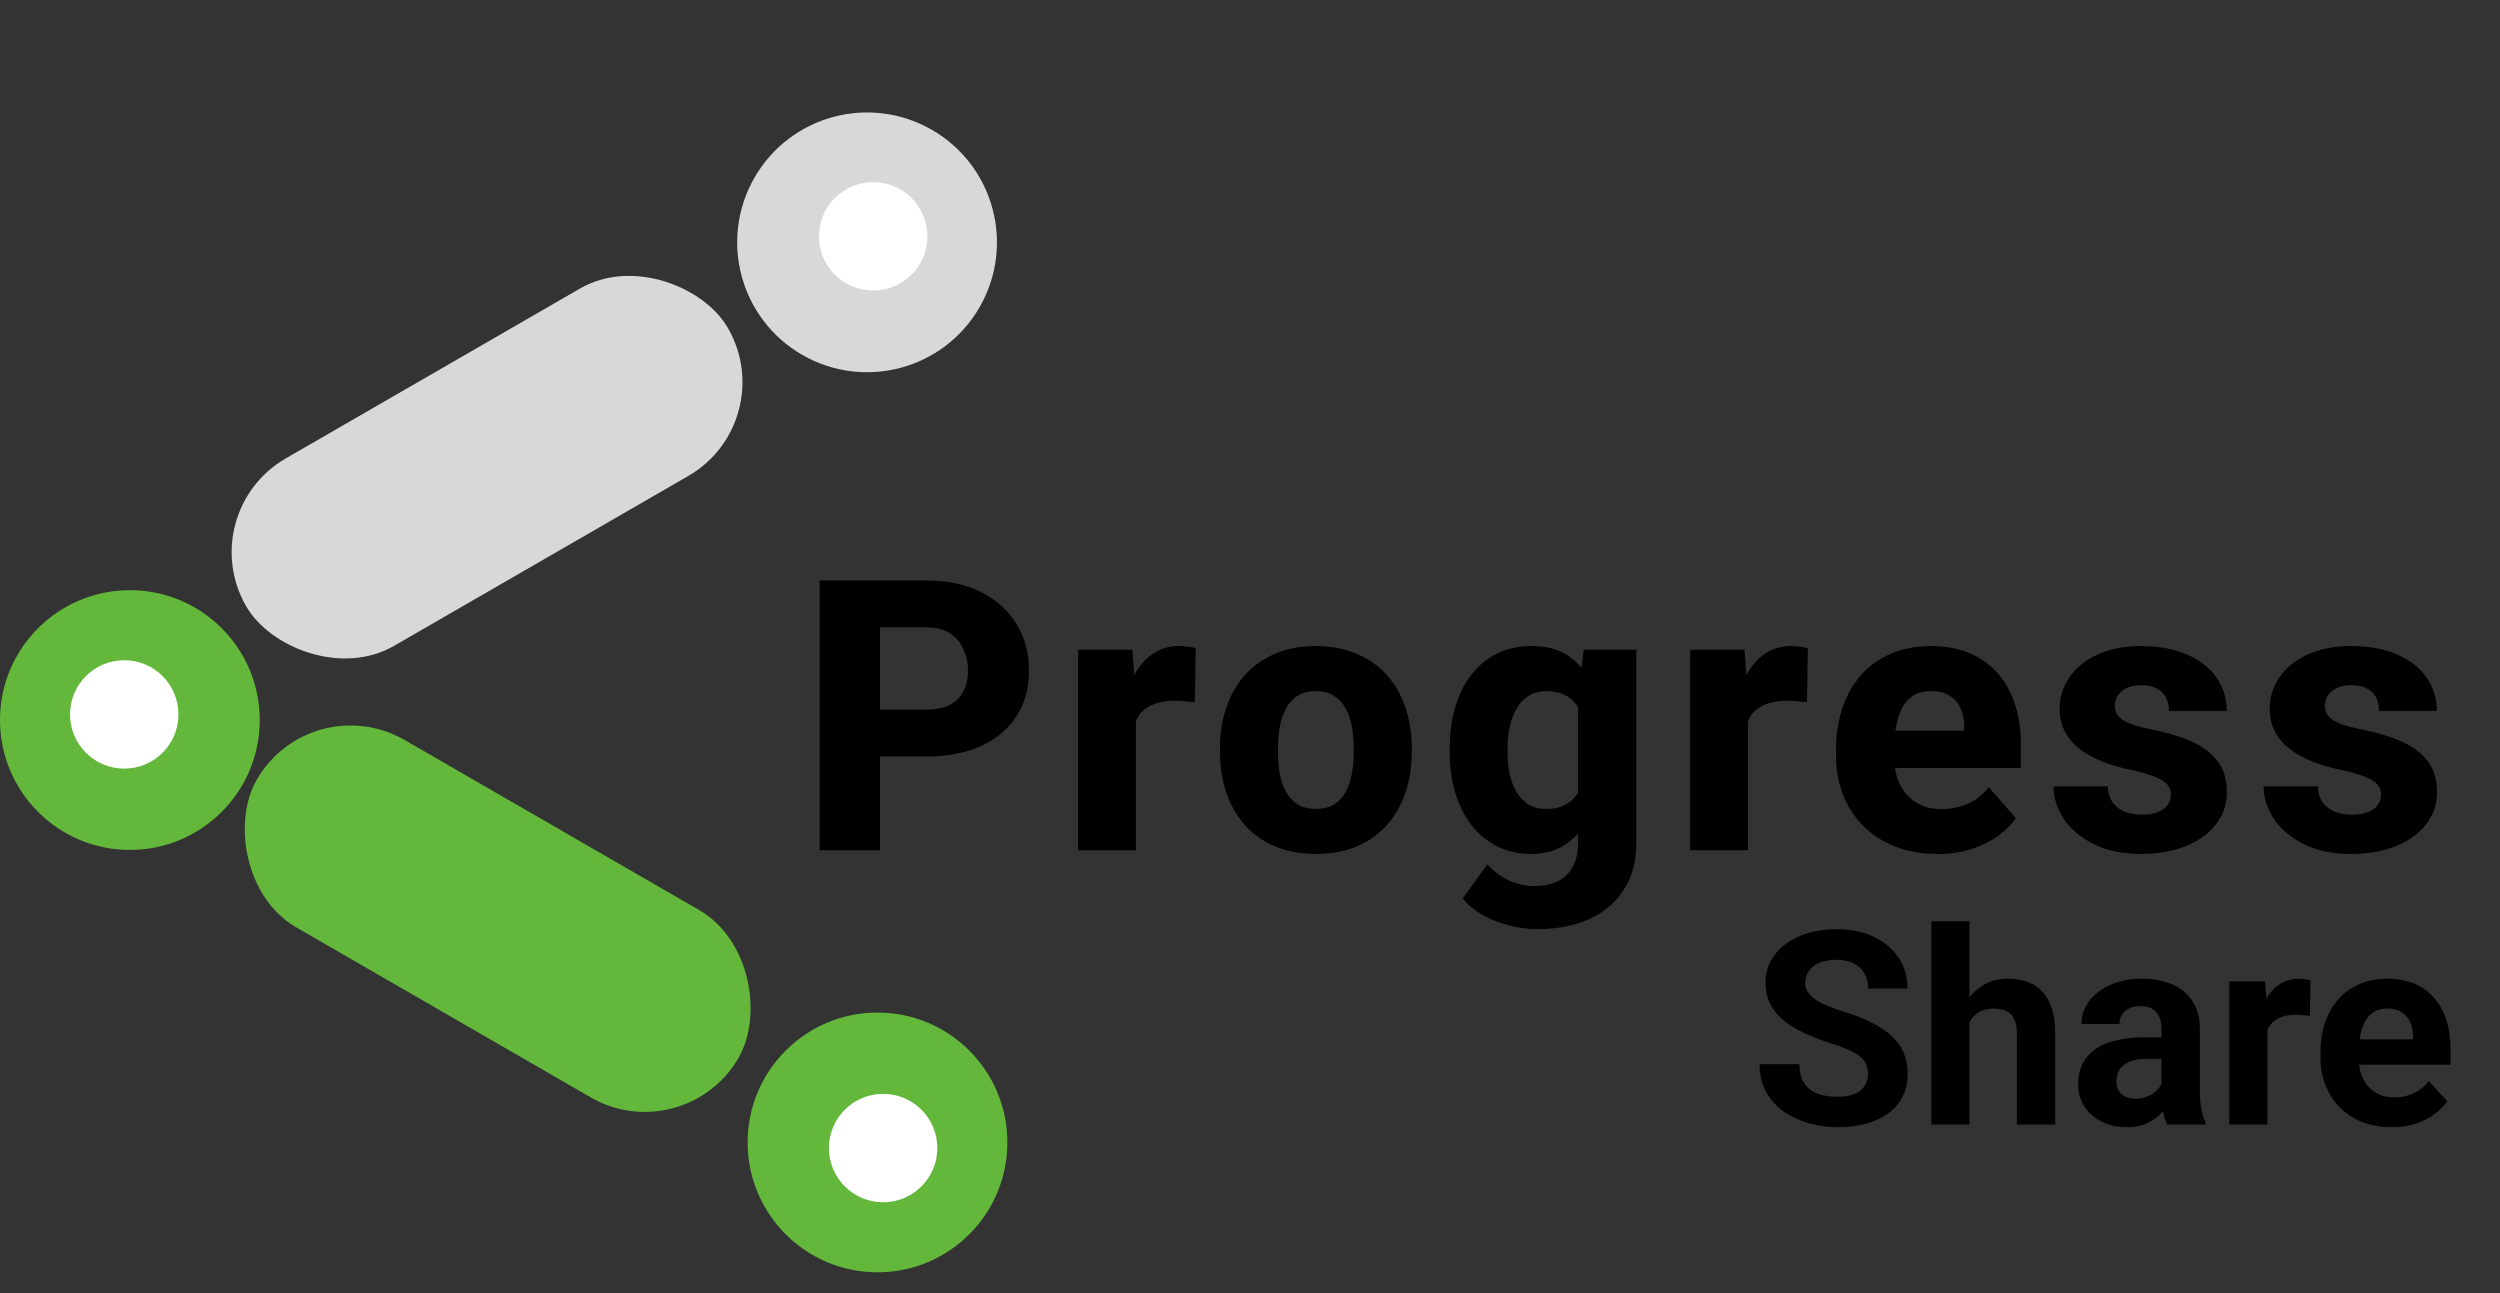 <svg width="116" height="60" viewBox="0 0 116 60" fill="none" xmlns="http://www.w3.org/2000/svg">
<rect x="0" y="0" width="116" height="60" fill="#333333" stroke="none"/>
<circle cx="40.232" cy="11.245" r="6.026" transform="rotate(-60 40.232 11.245)" fill="#D8D8D8"/>
<rect x="8.911" y="23.781" width="25.814" height="10.044" rx="5.022" transform="rotate(-30 8.911 23.781)" fill="#D8D8D8"/>
<circle cx="40.716" cy="53.009" r="6.026" fill="#63B83C"/>
<rect x="14.426" y="31.825" width="25.814" height="10.044" rx="5.022" transform="rotate(30 14.426 31.825)" fill="#63B83C"/>
<circle cx="6.026" cy="33.41" r="6.026" transform="rotate(-180 6.026 33.41)" fill="#63B83C"/>
<ellipse cx="5.765" cy="33.149" rx="2.515" ry="2.515" transform="rotate(-180 5.765 33.149)" fill="white"/>
<ellipse cx="40.515" cy="10.966" rx="2.515" ry="2.515" transform="rotate(-180 40.515 10.966)" fill="white"/>
<ellipse cx="40.977" cy="53.27" rx="2.515" ry="2.515" transform="rotate(-180 40.977 53.27)" fill="white"/>
<path d="M42.966 35.101H39.82V32.926H42.966C43.431 32.926 43.803 32.849 44.084 32.694C44.37 32.539 44.58 32.327 44.712 32.058C44.849 31.783 44.918 31.473 44.918 31.129C44.918 30.774 44.849 30.445 44.712 30.141C44.58 29.831 44.37 29.582 44.084 29.393C43.803 29.204 43.431 29.109 42.966 29.109H40.834V39.451H38.032V26.934H42.966C43.964 26.934 44.818 27.115 45.528 27.476C46.245 27.837 46.792 28.332 47.17 28.963C47.554 29.588 47.746 30.304 47.746 31.112C47.746 31.92 47.554 32.622 47.17 33.218C46.792 33.815 46.245 34.279 45.528 34.611C44.818 34.938 43.964 35.101 42.966 35.101ZM52.706 32.316V39.451H50.024V30.149H52.542L52.706 32.316ZM55.483 30.081L55.44 32.582C55.325 32.565 55.176 32.551 54.993 32.539C54.809 32.522 54.652 32.514 54.52 32.514C54.176 32.514 53.878 32.556 53.626 32.642C53.379 32.723 53.173 32.843 53.007 33.004C52.846 33.164 52.726 33.365 52.646 33.605C52.565 33.84 52.525 34.112 52.525 34.422L52.018 34.173C52.018 33.559 52.078 32.998 52.199 32.488C52.319 31.978 52.494 31.536 52.723 31.164C52.952 30.785 53.233 30.493 53.566 30.287C53.898 30.081 54.276 29.977 54.7 29.977C54.838 29.977 54.978 29.986 55.122 30.003C55.265 30.02 55.385 30.046 55.483 30.081ZM56.608 34.895V34.714C56.608 34.032 56.706 33.405 56.901 32.832C57.095 32.253 57.382 31.751 57.76 31.327C58.138 30.903 58.603 30.573 59.153 30.338C59.703 30.098 60.334 29.977 61.044 29.977C61.766 29.977 62.402 30.098 62.953 30.338C63.509 30.573 63.976 30.903 64.354 31.327C64.732 31.751 65.019 32.253 65.214 32.832C65.409 33.405 65.506 34.032 65.506 34.714V34.895C65.506 35.571 65.409 36.199 65.214 36.778C65.019 37.351 64.732 37.852 64.354 38.282C63.976 38.706 63.511 39.036 62.961 39.271C62.411 39.506 61.778 39.623 61.061 39.623C60.351 39.623 59.717 39.506 59.161 39.271C58.605 39.036 58.138 38.706 57.76 38.282C57.382 37.852 57.095 37.351 56.901 36.778C56.706 36.199 56.608 35.571 56.608 34.895ZM59.299 34.714V34.895C59.299 35.262 59.328 35.605 59.385 35.926C59.448 36.247 59.548 36.528 59.686 36.769C59.823 37.01 60.004 37.199 60.227 37.336C60.457 37.468 60.735 37.534 61.061 37.534C61.388 37.534 61.663 37.468 61.887 37.336C62.11 37.199 62.291 37.01 62.428 36.769C62.566 36.528 62.663 36.247 62.721 35.926C62.784 35.605 62.815 35.262 62.815 34.895V34.714C62.815 34.353 62.784 34.015 62.721 33.7C62.663 33.379 62.566 33.095 62.428 32.849C62.291 32.602 62.107 32.41 61.878 32.273C61.654 32.135 61.377 32.066 61.044 32.066C60.723 32.066 60.451 32.135 60.227 32.273C60.004 32.41 59.823 32.602 59.686 32.849C59.548 33.095 59.448 33.379 59.385 33.7C59.328 34.015 59.299 34.353 59.299 34.714ZM73.483 30.149H75.925V39.116C75.925 39.97 75.73 40.695 75.34 41.291C74.956 41.887 74.42 42.34 73.732 42.649C73.045 42.959 72.24 43.113 71.317 43.113C70.915 43.113 70.497 43.059 70.062 42.95C69.626 42.847 69.216 42.689 68.832 42.477C68.448 42.271 68.127 42.007 67.869 41.686L69.013 40.105C69.276 40.403 69.592 40.643 69.958 40.827C70.325 41.016 70.744 41.11 71.214 41.11C71.643 41.11 72.007 41.033 72.305 40.878C72.603 40.724 72.83 40.497 72.984 40.199C73.145 39.901 73.225 39.54 73.225 39.116V32.324L73.483 30.149ZM67.268 34.912V34.731C67.268 34.026 67.354 33.385 67.525 32.806C67.697 32.221 67.947 31.72 68.273 31.301C68.606 30.877 69.004 30.55 69.468 30.321C69.938 30.092 70.466 29.977 71.05 29.977C71.681 29.977 72.202 30.098 72.615 30.338C73.028 30.573 73.363 30.906 73.621 31.336C73.879 31.76 74.082 32.261 74.231 32.84C74.38 33.413 74.5 34.035 74.592 34.706V35.015C74.5 35.657 74.369 36.256 74.197 36.812C74.025 37.368 73.801 37.858 73.526 38.282C73.251 38.7 72.907 39.03 72.495 39.271C72.088 39.506 71.6 39.623 71.033 39.623C70.454 39.623 69.933 39.506 69.468 39.271C69.004 39.036 68.606 38.706 68.273 38.282C67.947 37.858 67.697 37.359 67.525 36.786C67.354 36.213 67.268 35.588 67.268 34.912ZM69.95 34.731V34.912C69.95 35.279 69.984 35.62 70.053 35.935C70.127 36.25 70.236 36.528 70.38 36.769C70.529 37.01 70.712 37.199 70.93 37.336C71.153 37.468 71.414 37.534 71.712 37.534C72.148 37.534 72.5 37.442 72.77 37.259C73.045 37.07 73.245 36.809 73.371 36.477C73.503 36.144 73.572 35.757 73.578 35.316V34.413C73.578 34.047 73.54 33.717 73.466 33.425C73.391 33.133 73.28 32.886 73.131 32.685C72.987 32.485 72.798 32.333 72.563 32.23C72.334 32.121 72.056 32.066 71.729 32.066C71.437 32.066 71.179 32.135 70.956 32.273C70.732 32.405 70.546 32.591 70.397 32.832C70.248 33.072 70.136 33.356 70.062 33.683C69.987 34.004 69.95 34.353 69.95 34.731ZM81.108 32.316V39.451H78.426V30.149H80.945L81.108 32.316ZM83.885 30.081L83.842 32.582C83.727 32.565 83.578 32.551 83.395 32.539C83.211 32.522 83.054 32.514 82.922 32.514C82.578 32.514 82.28 32.556 82.028 32.642C81.781 32.723 81.575 32.843 81.409 33.004C81.248 33.164 81.128 33.365 81.048 33.605C80.968 33.84 80.927 34.112 80.927 34.422L80.42 34.173C80.42 33.559 80.48 32.998 80.601 32.488C80.721 31.978 80.896 31.536 81.125 31.164C81.354 30.785 81.635 30.493 81.968 30.287C82.3 30.081 82.678 29.977 83.102 29.977C83.24 29.977 83.38 29.986 83.524 30.003C83.667 30.02 83.787 30.046 83.885 30.081ZM89.902 39.623C89.162 39.623 88.501 39.506 87.916 39.271C87.331 39.036 86.836 38.712 86.429 38.299C86.028 37.881 85.721 37.399 85.509 36.855C85.297 36.31 85.191 35.729 85.191 35.11V34.783C85.191 34.09 85.288 33.451 85.483 32.866C85.678 32.281 85.962 31.774 86.334 31.344C86.712 30.909 87.177 30.573 87.727 30.338C88.277 30.098 88.905 29.977 89.609 29.977C90.269 29.977 90.856 30.086 91.372 30.304C91.888 30.516 92.323 30.823 92.679 31.224C93.034 31.619 93.303 32.098 93.487 32.66C93.676 33.216 93.77 33.84 93.77 34.534V35.634H86.274V33.906H91.14V33.7C91.14 33.373 91.08 33.087 90.959 32.84C90.845 32.594 90.673 32.405 90.443 32.273C90.22 32.135 89.936 32.066 89.592 32.066C89.266 32.066 88.993 32.135 88.776 32.273C88.558 32.41 88.383 32.605 88.251 32.857C88.125 33.104 88.033 33.393 87.976 33.726C87.919 34.052 87.89 34.405 87.89 34.783V35.11C87.89 35.471 87.939 35.8 88.036 36.098C88.134 36.396 88.277 36.651 88.466 36.864C88.655 37.076 88.885 37.242 89.154 37.362C89.423 37.483 89.73 37.543 90.074 37.543C90.498 37.543 90.902 37.462 91.286 37.302C91.67 37.136 92.002 36.878 92.283 36.528L93.538 37.964C93.349 38.239 93.083 38.505 92.739 38.763C92.401 39.016 91.994 39.222 91.518 39.382C91.042 39.543 90.504 39.623 89.902 39.623ZM100.733 36.864C100.733 36.692 100.679 36.54 100.57 36.408C100.467 36.276 100.278 36.156 100.002 36.047C99.733 35.938 99.352 35.829 98.859 35.72C98.395 35.623 97.962 35.497 97.561 35.342C97.16 35.181 96.81 34.989 96.512 34.766C96.214 34.537 95.982 34.267 95.816 33.958C95.65 33.643 95.566 33.284 95.566 32.883C95.566 32.493 95.65 32.124 95.816 31.774C95.988 31.425 96.234 31.115 96.555 30.846C96.882 30.576 97.277 30.364 97.742 30.209C98.211 30.055 98.744 29.977 99.341 29.977C100.16 29.977 100.868 30.106 101.464 30.364C102.06 30.616 102.518 30.972 102.839 31.43C103.16 31.883 103.321 32.402 103.321 32.986H100.639C100.639 32.746 100.593 32.536 100.501 32.359C100.409 32.181 100.269 32.044 100.08 31.946C99.891 31.843 99.641 31.791 99.332 31.791C99.091 31.791 98.879 31.834 98.696 31.92C98.518 32.001 98.378 32.112 98.275 32.256C98.177 32.399 98.128 32.565 98.128 32.754C98.128 32.886 98.157 33.006 98.214 33.115C98.277 33.218 98.372 33.316 98.498 33.408C98.63 33.493 98.799 33.571 99.005 33.64C99.217 33.709 99.475 33.774 99.779 33.837C100.427 33.958 101.017 34.127 101.55 34.345C102.089 34.562 102.518 34.863 102.839 35.247C103.166 35.631 103.329 36.139 103.329 36.769C103.329 37.182 103.235 37.56 103.046 37.904C102.862 38.248 102.596 38.548 102.246 38.806C101.897 39.064 101.478 39.265 100.991 39.408C100.504 39.551 99.954 39.623 99.341 39.623C98.464 39.623 97.721 39.465 97.114 39.15C96.506 38.835 96.048 38.44 95.738 37.964C95.435 37.483 95.283 36.99 95.283 36.485H97.802C97.813 36.795 97.891 37.047 98.034 37.242C98.183 37.437 98.375 37.58 98.61 37.672C98.845 37.758 99.108 37.801 99.401 37.801C99.693 37.801 99.936 37.761 100.131 37.68C100.326 37.6 100.475 37.491 100.578 37.353C100.682 37.21 100.733 37.047 100.733 36.864ZM110.481 36.864C110.481 36.692 110.427 36.54 110.318 36.408C110.215 36.276 110.026 36.156 109.751 36.047C109.481 35.938 109.1 35.829 108.607 35.72C108.143 35.623 107.71 35.497 107.309 35.342C106.908 35.181 106.558 34.989 106.26 34.766C105.962 34.537 105.73 34.267 105.564 33.958C105.398 33.643 105.315 33.284 105.315 32.883C105.315 32.493 105.398 32.124 105.564 31.774C105.736 31.425 105.982 31.115 106.303 30.846C106.63 30.576 107.025 30.364 107.49 30.209C107.96 30.055 108.493 29.977 109.089 29.977C109.908 29.977 110.616 30.106 111.212 30.364C111.808 30.616 112.267 30.972 112.588 31.43C112.909 31.883 113.069 32.402 113.069 32.986H110.387C110.387 32.746 110.341 32.536 110.249 32.359C110.158 32.181 110.017 32.044 109.828 31.946C109.639 31.843 109.39 31.791 109.08 31.791C108.839 31.791 108.627 31.834 108.444 31.92C108.266 32.001 108.126 32.112 108.023 32.256C107.925 32.399 107.876 32.565 107.876 32.754C107.876 32.886 107.905 33.006 107.962 33.115C108.025 33.218 108.12 33.316 108.246 33.408C108.378 33.493 108.547 33.571 108.753 33.64C108.965 33.709 109.223 33.774 109.527 33.837C110.175 33.958 110.765 34.127 111.298 34.345C111.837 34.562 112.267 34.863 112.588 35.247C112.914 35.631 113.078 36.139 113.078 36.769C113.078 37.182 112.983 37.56 112.794 37.904C112.61 38.248 112.344 38.548 111.994 38.806C111.645 39.064 111.226 39.265 110.739 39.408C110.252 39.551 109.702 39.623 109.089 39.623C108.212 39.623 107.47 39.465 106.862 39.15C106.255 38.835 105.796 38.44 105.487 37.964C105.183 37.483 105.031 36.99 105.031 36.485H107.55C107.561 36.795 107.639 37.047 107.782 37.242C107.931 37.437 108.123 37.58 108.358 37.672C108.593 37.758 108.857 37.801 109.149 37.801C109.441 37.801 109.685 37.761 109.88 37.68C110.074 37.6 110.223 37.491 110.327 37.353C110.43 37.21 110.481 37.047 110.481 36.864Z" fill="black"/>
<path d="M86.674 49.84C86.674 49.68 86.649 49.537 86.6 49.41C86.555 49.279 86.469 49.16 86.342 49.053C86.215 48.943 86.037 48.834 85.808 48.728C85.579 48.622 85.282 48.511 84.917 48.397C84.512 48.266 84.127 48.118 83.763 47.954C83.403 47.791 83.083 47.6 82.805 47.383C82.531 47.162 82.314 46.906 82.154 46.616C81.999 46.325 81.921 45.987 81.921 45.602C81.921 45.23 82.003 44.892 82.166 44.589C82.33 44.282 82.559 44.02 82.854 43.803C83.149 43.582 83.497 43.412 83.898 43.294C84.303 43.175 84.748 43.115 85.231 43.115C85.89 43.115 86.465 43.234 86.956 43.472C87.447 43.709 87.828 44.035 88.098 44.448C88.373 44.861 88.51 45.334 88.51 45.867H86.68C86.68 45.605 86.624 45.375 86.514 45.179C86.407 44.978 86.244 44.821 86.023 44.706C85.806 44.591 85.531 44.534 85.2 44.534C84.88 44.534 84.614 44.583 84.401 44.681C84.189 44.776 84.029 44.904 83.923 45.068C83.816 45.228 83.763 45.408 83.763 45.609C83.763 45.76 83.8 45.897 83.874 46.02C83.951 46.143 84.066 46.258 84.217 46.364C84.369 46.47 84.555 46.571 84.776 46.665C84.997 46.759 85.253 46.851 85.544 46.941C86.031 47.089 86.459 47.254 86.827 47.438C87.2 47.623 87.511 47.83 87.76 48.059C88.01 48.288 88.198 48.548 88.325 48.839C88.452 49.129 88.516 49.459 88.516 49.827C88.516 50.216 88.44 50.564 88.289 50.871C88.137 51.178 87.918 51.438 87.632 51.651C87.345 51.864 87.003 52.026 86.606 52.136C86.209 52.247 85.765 52.302 85.273 52.302C84.831 52.302 84.395 52.245 83.966 52.13C83.536 52.011 83.145 51.833 82.793 51.596C82.445 51.358 82.166 51.055 81.958 50.687C81.749 50.319 81.644 49.883 81.644 49.379H83.493C83.493 49.657 83.536 49.893 83.622 50.085C83.708 50.278 83.828 50.433 83.984 50.552C84.144 50.67 84.332 50.757 84.549 50.81C84.77 50.863 85.011 50.889 85.273 50.889C85.593 50.889 85.855 50.844 86.059 50.755C86.268 50.664 86.422 50.539 86.52 50.38C86.622 50.22 86.674 50.04 86.674 49.84ZM91.383 42.747V52.179H89.615V42.747H91.383ZM91.132 48.624H90.647C90.651 48.161 90.712 47.735 90.831 47.346C90.95 46.953 91.119 46.614 91.341 46.327C91.561 46.036 91.826 45.811 92.133 45.652C92.444 45.492 92.788 45.412 93.164 45.412C93.492 45.412 93.788 45.459 94.055 45.553C94.325 45.643 94.556 45.791 94.749 45.995C94.945 46.196 95.097 46.46 95.203 46.788C95.309 47.115 95.363 47.512 95.363 47.979V52.179H93.582V47.967C93.582 47.672 93.539 47.441 93.453 47.273C93.371 47.101 93.25 46.98 93.091 46.91C92.935 46.837 92.743 46.8 92.513 46.8C92.26 46.8 92.043 46.847 91.862 46.941C91.686 47.035 91.545 47.166 91.439 47.334C91.332 47.498 91.254 47.69 91.205 47.911C91.156 48.132 91.132 48.37 91.132 48.624ZM100.293 50.681V47.721C100.293 47.508 100.259 47.326 100.189 47.175C100.119 47.019 100.011 46.898 99.864 46.812C99.72 46.726 99.534 46.683 99.305 46.683C99.108 46.683 98.939 46.718 98.795 46.788C98.652 46.853 98.541 46.949 98.464 47.076C98.386 47.199 98.347 47.344 98.347 47.512H96.578C96.578 47.23 96.644 46.962 96.775 46.708C96.906 46.454 97.096 46.231 97.346 46.038C97.596 45.842 97.892 45.688 98.236 45.578C98.584 45.467 98.973 45.412 99.403 45.412C99.919 45.412 100.377 45.498 100.779 45.67C101.18 45.842 101.495 46.1 101.724 46.444C101.958 46.788 102.074 47.218 102.074 47.733V50.576C102.074 50.941 102.097 51.24 102.142 51.473C102.187 51.702 102.252 51.903 102.338 52.075V52.179H100.551C100.465 51.999 100.4 51.774 100.355 51.504C100.314 51.229 100.293 50.955 100.293 50.681ZM100.527 48.132L100.539 49.133H99.55C99.317 49.133 99.115 49.16 98.942 49.213C98.771 49.266 98.629 49.342 98.519 49.44C98.408 49.535 98.326 49.645 98.273 49.772C98.224 49.899 98.2 50.038 98.2 50.19C98.2 50.341 98.234 50.478 98.304 50.601C98.374 50.72 98.474 50.814 98.605 50.883C98.736 50.949 98.889 50.982 99.065 50.982C99.332 50.982 99.563 50.928 99.759 50.822C99.956 50.716 100.107 50.585 100.214 50.429C100.324 50.273 100.381 50.126 100.386 49.987L100.852 50.736C100.787 50.904 100.697 51.078 100.582 51.258C100.472 51.438 100.33 51.608 100.158 51.768C99.987 51.923 99.78 52.052 99.538 52.154C99.297 52.253 99.01 52.302 98.678 52.302C98.257 52.302 97.874 52.218 97.53 52.05C97.19 51.878 96.92 51.643 96.72 51.344C96.523 51.041 96.425 50.697 96.425 50.312C96.425 49.964 96.49 49.655 96.621 49.385C96.752 49.115 96.945 48.888 97.199 48.703C97.457 48.515 97.778 48.374 98.163 48.28C98.547 48.181 98.994 48.132 99.501 48.132H100.527ZM105.206 46.984V52.179H103.437V45.535H105.102L105.206 46.984ZM107.208 45.492L107.177 47.132C107.091 47.119 106.987 47.109 106.864 47.101C106.745 47.089 106.637 47.082 106.538 47.082C106.289 47.082 106.072 47.115 105.888 47.181C105.707 47.242 105.556 47.334 105.433 47.457C105.314 47.58 105.224 47.729 105.163 47.905C105.106 48.081 105.073 48.282 105.065 48.507L104.709 48.397C104.709 47.967 104.752 47.572 104.838 47.211C104.924 46.847 105.048 46.53 105.212 46.26C105.38 45.989 105.585 45.781 105.826 45.633C106.068 45.486 106.344 45.412 106.655 45.412C106.753 45.412 106.854 45.42 106.956 45.437C107.058 45.449 107.142 45.467 107.208 45.492ZM110.978 52.302C110.462 52.302 110 52.22 109.59 52.056C109.181 51.888 108.833 51.657 108.546 51.362C108.264 51.068 108.047 50.726 107.896 50.337C107.744 49.944 107.668 49.526 107.668 49.084V48.839C107.668 48.335 107.74 47.874 107.883 47.457C108.027 47.039 108.231 46.677 108.497 46.37C108.768 46.063 109.095 45.828 109.48 45.664C109.865 45.496 110.299 45.412 110.782 45.412C111.252 45.412 111.67 45.49 112.034 45.645C112.399 45.801 112.704 46.022 112.949 46.309C113.199 46.595 113.387 46.939 113.514 47.34C113.641 47.737 113.705 48.179 113.705 48.667V49.404H108.424V48.224H111.967V48.089C111.967 47.844 111.922 47.625 111.832 47.432C111.746 47.236 111.615 47.08 111.439 46.966C111.263 46.851 111.038 46.794 110.763 46.794C110.53 46.794 110.329 46.845 110.161 46.947C109.994 47.05 109.856 47.193 109.75 47.377C109.648 47.561 109.57 47.778 109.517 48.028C109.468 48.274 109.443 48.544 109.443 48.839V49.084C109.443 49.35 109.48 49.596 109.554 49.821C109.631 50.046 109.74 50.241 109.879 50.404C110.022 50.568 110.194 50.695 110.395 50.785C110.599 50.875 110.831 50.92 111.089 50.92C111.408 50.92 111.705 50.859 111.979 50.736C112.257 50.609 112.497 50.419 112.698 50.165L113.557 51.098C113.418 51.299 113.228 51.491 112.986 51.675C112.749 51.86 112.462 52.011 112.126 52.13C111.791 52.245 111.408 52.302 110.978 52.302Z" fill="black"/>
</svg>
